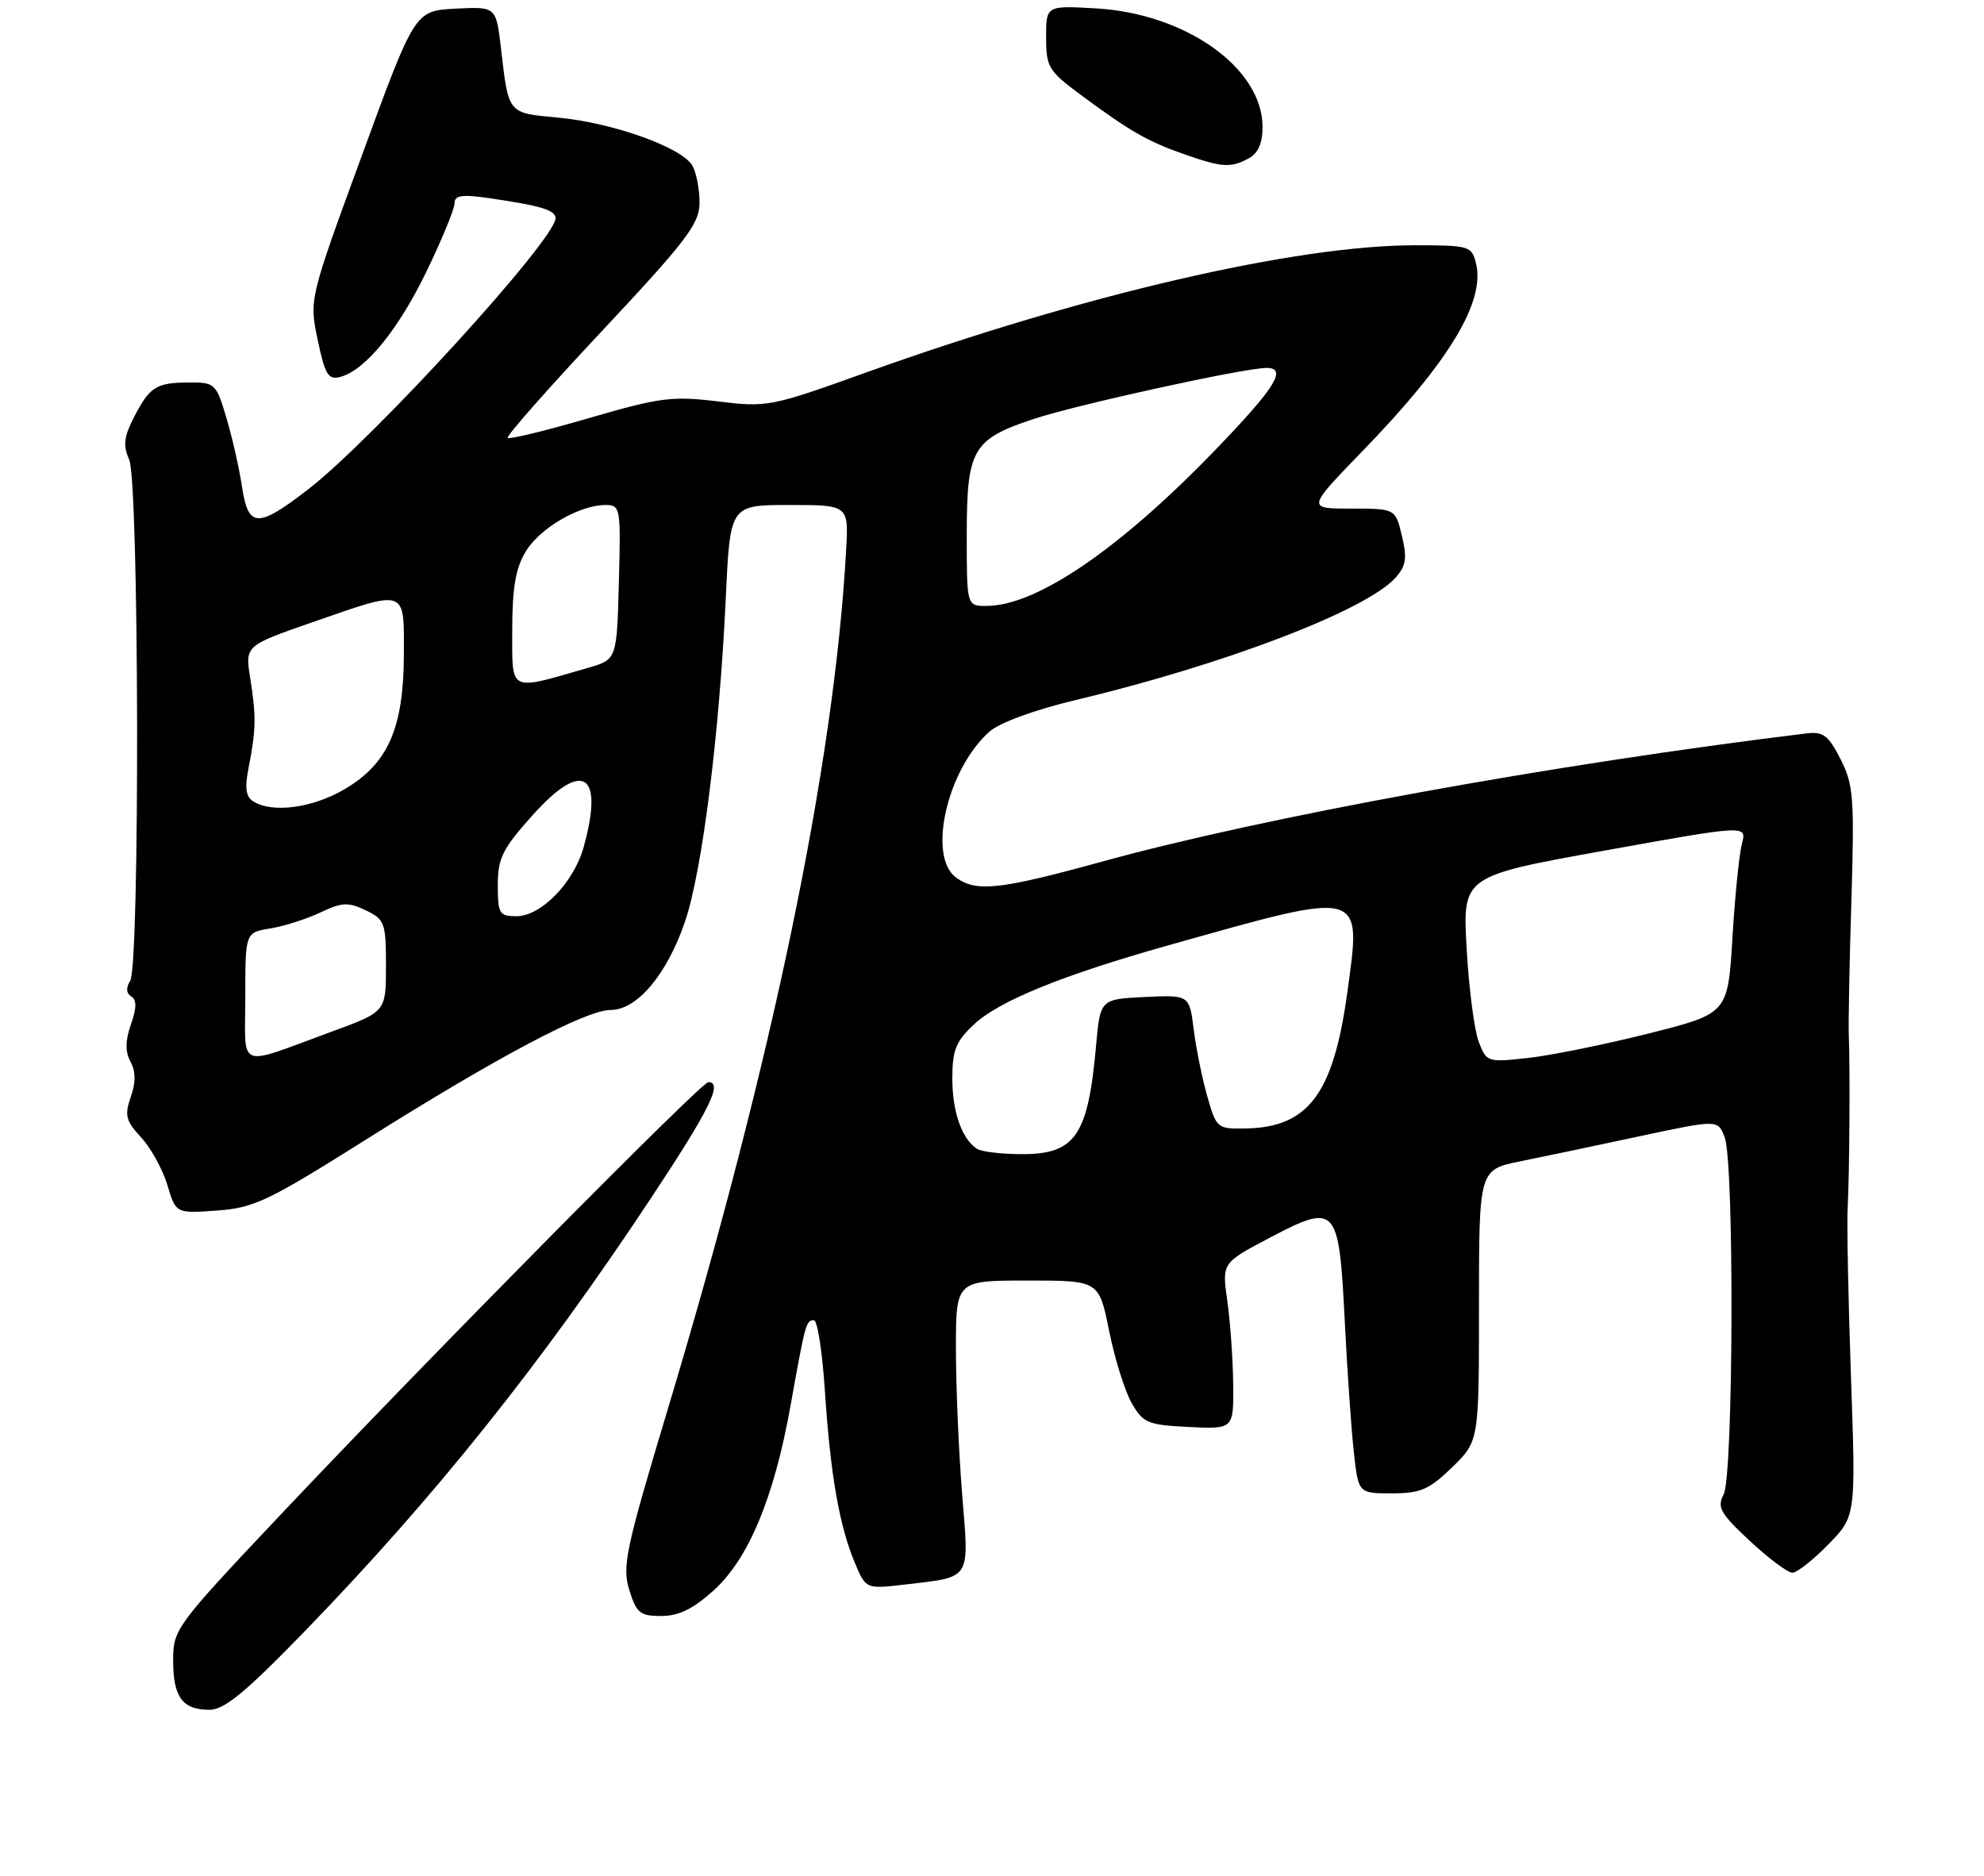<?xml version="1.0" encoding="UTF-8" standalone="no"?>
<!DOCTYPE svg PUBLIC "-//W3C//DTD SVG 1.1//EN" "http://www.w3.org/Graphics/SVG/1.1/DTD/svg11.dtd" >
<svg xmlns="http://www.w3.org/2000/svg" xmlns:xlink="http://www.w3.org/1999/xlink" version="1.1" viewBox="0 0 275 260">
 <g >
 <path fill="currentColor"
d=" M 42.11 226.25 C 60.14 207.67 75.00 189.09 90.17 166.17 C 98.36 153.81 100.25 150.00 98.18 150.00 C 97.20 150.00 59.33 188.30 38.74 210.12 C 24.32 225.40 24.00 225.84 24.00 230.17 C 24.00 235.25 25.29 237.00 29.04 237.00 C 31.09 237.00 34.04 234.57 42.11 226.25 Z  M 98.90 220.47 C 103.76 216.08 107.28 207.63 109.57 194.88 C 111.63 183.36 111.73 183.00 112.82 183.00 C 113.30 183.00 113.99 187.42 114.34 192.83 C 115.10 204.37 116.33 211.47 118.47 216.58 C 120.01 220.27 120.01 220.27 125.42 219.64 C 134.74 218.54 134.34 219.18 133.36 207.10 C 132.89 201.27 132.50 192.22 132.50 187.00 C 132.50 177.50 132.50 177.50 142.42 177.50 C 152.33 177.50 152.33 177.50 153.74 184.50 C 154.51 188.35 155.92 192.85 156.87 194.50 C 158.46 197.26 159.10 197.52 164.80 197.80 C 171.00 198.10 171.00 198.10 170.93 191.80 C 170.89 188.33 170.52 183.15 170.11 180.28 C 169.37 175.06 169.37 175.06 176.03 171.55 C 185.24 166.72 185.59 167.11 186.39 183.00 C 186.73 189.88 187.30 198.09 187.65 201.25 C 188.28 207.00 188.28 207.00 192.92 207.00 C 196.90 207.00 198.09 206.48 201.28 203.39 C 205.00 199.77 205.00 199.77 205.00 180.96 C 205.00 162.14 205.00 162.14 210.75 160.97 C 213.91 160.33 221.36 158.77 227.31 157.49 C 238.12 155.18 238.12 155.18 239.06 157.66 C 240.40 161.19 240.27 204.62 238.91 207.16 C 237.97 208.93 238.45 209.78 242.55 213.60 C 245.15 216.02 247.80 218.00 248.44 218.00 C 249.07 218.00 251.32 216.24 253.42 214.08 C 257.24 210.17 257.24 210.17 256.56 190.83 C 256.19 180.20 255.98 169.70 256.10 167.50 C 256.35 162.99 256.45 148.06 256.26 143.50 C 256.19 141.85 256.35 133.44 256.62 124.80 C 257.05 110.56 256.91 108.75 255.11 105.22 C 253.41 101.89 252.72 101.38 250.31 101.67 C 215.22 105.95 175.23 113.23 152.65 119.46 C 138.59 123.33 135.32 123.69 132.52 121.64 C 128.51 118.71 131.27 106.65 137.15 101.41 C 138.54 100.18 143.39 98.40 149.00 97.06 C 169.60 92.16 189.30 84.64 193.40 80.11 C 194.89 78.46 195.06 77.41 194.32 74.30 C 193.42 70.50 193.42 70.50 187.27 70.50 C 181.13 70.50 181.13 70.50 188.88 62.50 C 200.87 50.14 205.92 41.78 204.58 36.48 C 203.99 34.10 203.64 34.00 196.11 34.00 C 179.62 34.00 150.12 40.84 120.00 51.65 C 106.85 56.38 106.32 56.48 99.50 55.64 C 93.16 54.87 91.48 55.09 81.64 57.95 C 75.67 59.70 70.60 60.93 70.37 60.70 C 70.13 60.47 76.02 53.80 83.43 45.89 C 95.06 33.49 96.93 31.04 96.96 28.18 C 96.98 26.36 96.55 24.03 96.00 23.01 C 94.65 20.48 85.02 17.02 77.34 16.30 C 70.33 15.65 70.51 15.87 69.44 6.70 C 68.76 0.91 68.76 0.91 63.13 1.20 C 57.50 1.50 57.50 1.50 50.18 21.50 C 42.85 41.50 42.85 41.50 44.04 47.13 C 45.05 51.95 45.50 52.68 47.16 52.25 C 50.62 51.34 55.19 45.75 59.14 37.58 C 61.26 33.20 63.00 28.97 63.00 28.19 C 63.00 27.07 64.00 26.92 67.75 27.46 C 74.94 28.50 77.00 29.12 77.00 30.25 C 77.00 33.19 51.73 60.88 42.65 67.88 C 35.69 73.25 34.41 73.19 33.54 67.45 C 33.17 64.95 32.20 60.67 31.39 57.95 C 29.97 53.16 29.80 53.00 26.21 53.02 C 21.64 53.03 20.74 53.61 18.54 57.89 C 17.17 60.57 17.04 61.78 17.90 63.69 C 19.28 66.71 19.41 133.81 18.04 135.97 C 17.44 136.92 17.49 137.69 18.19 138.12 C 18.96 138.59 18.95 139.70 18.15 141.99 C 17.36 144.26 17.34 145.77 18.09 147.17 C 18.82 148.53 18.83 150.05 18.12 152.07 C 17.24 154.60 17.44 155.37 19.56 157.66 C 20.91 159.11 22.54 162.08 23.20 164.26 C 24.38 168.21 24.38 168.21 30.07 167.80 C 35.21 167.43 37.17 166.49 50.62 158.03 C 68.81 146.57 81.20 140.00 84.62 140.00 C 88.31 140.00 92.44 135.09 94.95 127.74 C 97.34 120.71 99.72 101.78 100.61 82.75 C 101.20 70.00 101.20 70.00 109.41 70.00 C 117.63 70.00 117.63 70.00 117.28 76.25 C 115.65 105.86 107.09 147.06 92.52 195.47 C 86.73 214.71 86.22 217.11 87.22 220.38 C 88.21 223.59 88.71 224.00 91.66 224.00 C 94.07 224.00 96.08 223.02 98.90 220.47 Z  M 173.07 21.96 C 174.38 21.26 175.00 19.87 175.00 17.61 C 175.00 9.43 164.37 1.87 151.87 1.16 C 145.00 0.77 145.00 0.77 145.00 5.18 C 145.00 9.28 145.33 9.84 149.75 13.11 C 156.59 18.18 159.06 19.60 164.06 21.35 C 169.42 23.23 170.56 23.30 173.07 21.96 Z  M 135.40 159.23 C 133.30 157.83 132.00 154.10 132.00 149.47 C 132.00 145.57 132.50 144.34 135.00 142.00 C 138.50 138.73 147.25 135.17 162.00 131.02 C 189.30 123.33 188.73 123.17 186.73 137.70 C 184.82 151.60 181.34 156.25 172.73 156.42 C 168.71 156.50 168.61 156.41 167.35 152.00 C 166.64 149.53 165.79 145.34 165.46 142.70 C 164.86 137.91 164.86 137.91 158.68 138.20 C 152.50 138.50 152.50 138.50 151.92 145.00 C 150.81 157.44 149.04 160.01 141.60 159.98 C 138.79 159.98 136.00 159.64 135.40 159.23 Z  M 34.00 138.20 C 34.00 129.26 34.00 129.26 37.45 128.70 C 39.35 128.39 42.47 127.40 44.39 126.49 C 47.40 125.06 48.26 125.02 50.69 126.18 C 53.33 127.45 53.50 127.90 53.50 133.89 C 53.50 140.24 53.50 140.24 46.00 142.99 C 32.59 147.90 34.00 148.46 34.00 138.20 Z  M 204.96 144.39 C 204.35 142.80 203.60 136.99 203.29 131.48 C 202.72 121.45 202.72 121.45 222.43 117.90 C 242.13 114.35 242.13 114.35 241.45 116.93 C 241.07 118.34 240.48 124.22 240.13 129.99 C 239.50 140.49 239.50 140.49 228.50 143.26 C 222.45 144.78 214.93 146.31 211.78 146.65 C 206.16 147.27 206.04 147.23 204.96 144.39 Z  M 69.00 122.69 C 69.00 118.95 69.64 117.67 73.81 113.01 C 80.77 105.24 83.76 107.11 80.90 117.42 C 79.53 122.34 75.00 127.00 71.58 127.00 C 69.21 127.00 69.00 126.65 69.00 122.69 Z  M 35.10 111.08 C 34.07 110.43 33.90 109.21 34.47 106.35 C 35.49 101.17 35.53 99.29 34.68 94.00 C 33.97 89.50 33.97 89.50 43.31 86.25 C 56.48 81.67 56.00 81.50 55.98 90.75 C 55.95 100.95 53.78 105.87 47.75 109.40 C 43.31 112.01 37.73 112.75 35.10 111.08 Z  M 71.00 87.33 C 71.01 81.43 71.47 78.74 72.89 76.42 C 74.86 73.18 80.33 70.00 83.93 70.00 C 86.00 70.00 86.06 70.36 85.78 80.71 C 85.50 91.42 85.50 91.42 81.48 92.58 C 70.41 95.78 71.00 96.08 71.00 87.33 Z  M 134.00 74.22 C 134.00 62.26 134.78 60.90 143.26 58.08 C 149.21 56.10 172.47 51.00 175.55 51.00 C 178.46 51.00 176.81 53.68 168.74 62.07 C 155.33 76.02 143.73 83.97 136.75 83.99 C 134.00 84.00 134.00 84.00 134.00 74.22 Z "/>
</g>
</svg>